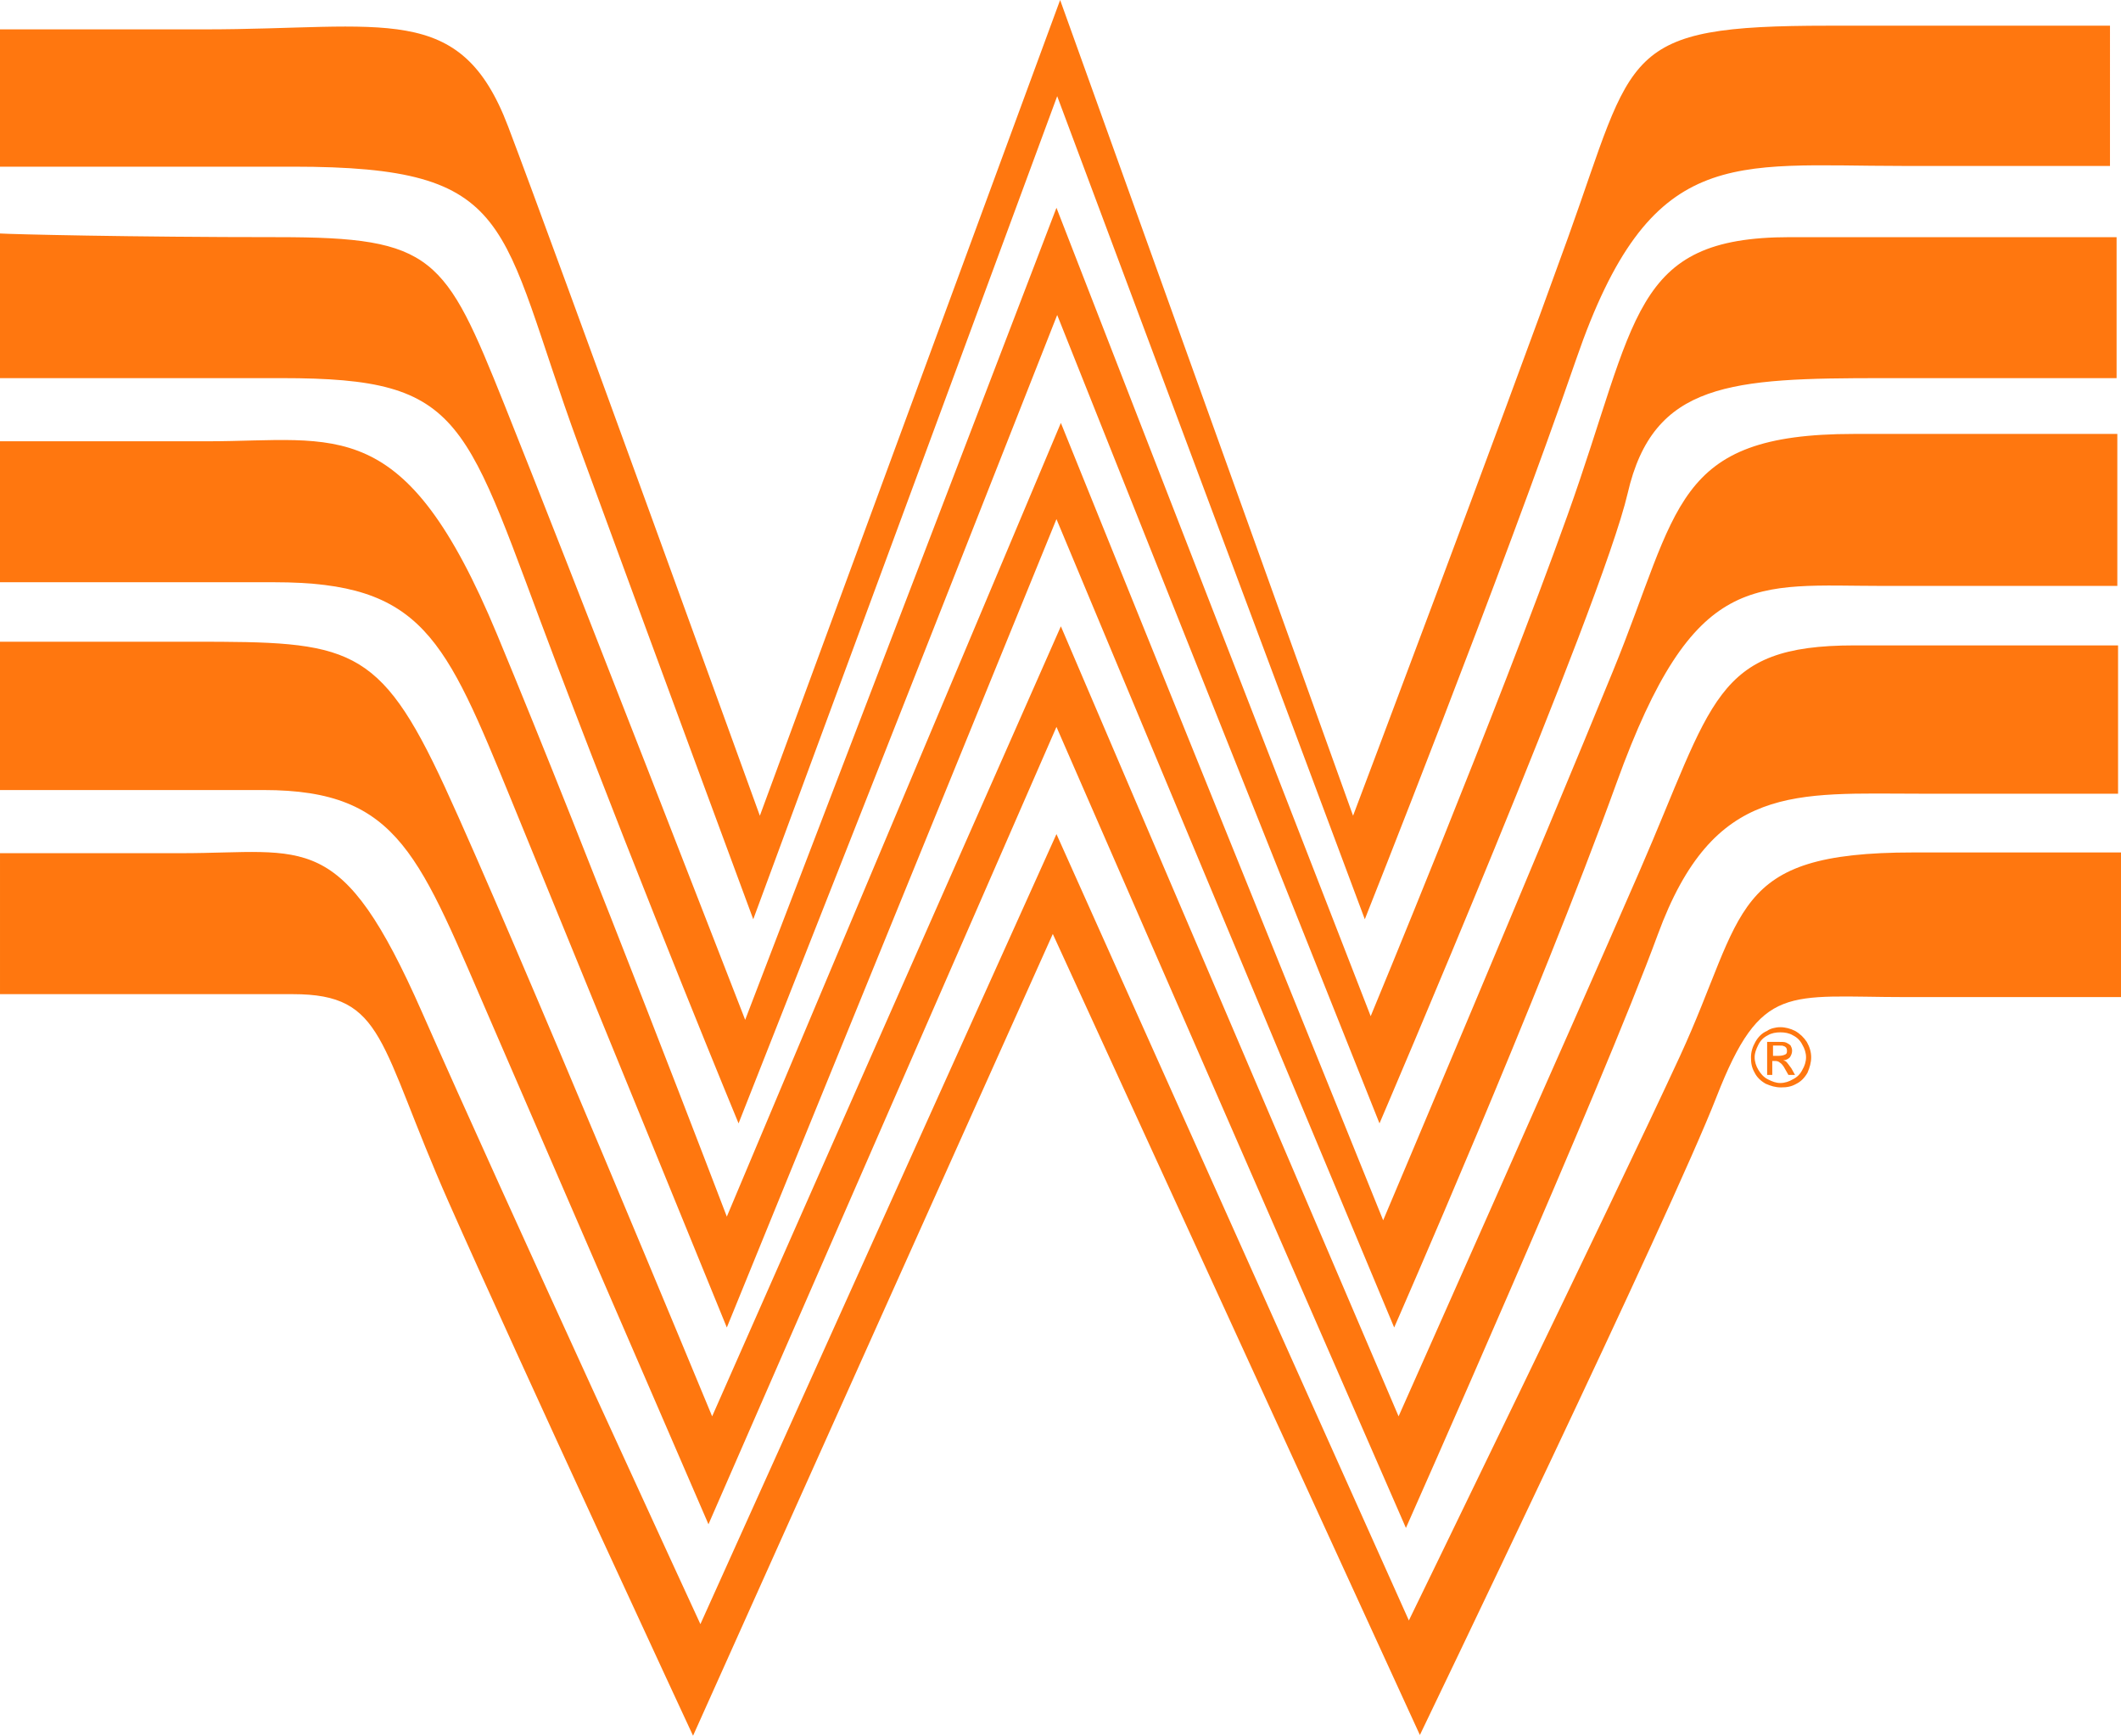 <svg version="1.1" id="svg2" inkscape:version="0.47 r22583" xmlns:cc="http://creativecommons.org/ns#" xmlns:dc="http://purl.org/dc/elements/1.1/" xmlns:inkscape="http://www.inkscape.org/namespaces/inkscape" xmlns:rdf="http://www.w3.org/1999/02/22-rdf-syntax-ns#" xmlns:sodipodi="http://sodipodi.sourceforge.net/DTD/sodipodi-0.dtd" xmlns:svg="http://www.w3.org/2000/svg" xmlns="http://www.w3.org/2000/svg" xmlns:xlink="http://www.w3.org/1999/xlink" x="0px" y="0px" viewBox="0 0 288.9 236.4" style="enable-background:new 0 0 288.9 236.4;" xml:space="preserve">
 <style type="text/css">
  .st0{fill:#FF770F;}
	.st1{enable-background:new    ;}
 </style>
 <defs>
  <inkscape:perspective id="perspective10" inkscape:persp3d-origin="372.04724 : 350.78739 : 1" inkscape:vp_x="0 : 526.18109 : 1" inkscape:vp_y="0 : 1000 : 0" inkscape:vp_z="744.09448 : 526.18109 : 1" sodipodi:type="inkscape:persp3d">
  </inkscape:perspective>
  <inkscape:perspective id="perspective2824" inkscape:persp3d-origin="0.5 : 0.33333333 : 1" inkscape:vp_x="0 : 0.5 : 1" inkscape:vp_y="0 : 1000 : 0" inkscape:vp_z="1 : 0.5 : 1" sodipodi:type="inkscape:persp3d">
  </inkscape:perspective>
 </defs>
 <sodipodi:namedview bordercolor="#666666" borderopacity="1.0" id="base" inkscape:current-layer="layer3" inkscape:cx="271.93974" inkscape:cy="111.34636" inkscape:document-units="px" inkscape:pageopacity="0.0" inkscape:pageshadow="2" inkscape:window-height="808" inkscape:window-maximized="1" inkscape:window-width="1152" inkscape:window-x="-4" inkscape:window-y="-4" inkscape:zoom="1.4" pagecolor="#ffffff" showgrid="false">
 </sodipodi:namedview>
 <g id="layer2" inkscape:groupmode="layer" inkscape:label="W">
  <path id="path3603" sodipodi:nodetypes="ccsccccscccsccccscc" class="st0" d="M144.4,0l-40.9,111.1c0,0-27.8-76.8-34.3-93.9
		S52.5,4,27.8,4H0v18.7h39.9c30.8,0,27.8,7.6,38.9,37.9s23.8,64.6,23.8,64.6l41.4-112.1l41.9,112.1c0,0,18.7-47,28.8-76.3
		c10.1-29.3,21.2-26.3,44.4-26.3h28.3V3.5H249c-28.3,0-26.3,3.5-35.4,28.8c-9.1,25.3-29.3,78.8-29.3,78.8L144.4,0z">
  </path>
  <path id="path3607" class="st0" d="M143.9,28.3l-42.4,110.6c0,0-24.7-63.6-32.8-83.8s-9.6-22.8-30.8-22.8
		c-20.3,0-36.4-0.4-37.9-0.5v19.7h38.4c25.3,0,24.7,5.5,37.4,38.9s24.8,62.6,24.8,62.6l43.4-110.1L187.9,153
		c0,0,30.3-70.7,33.8-85.8c3.5-15.2,14.1-15.7,34.8-15.7h31.8V32.3h-44.5c-21.7,0-20.7,11.1-30.3,37.9s-26.8,68.2-26.8,68.2
		L143.9,28.3z">
  </path>
  <path id="path3609" sodipodi:nodetypes="ccsscccssccsscccssc" class="st0" d="M0,79.3V60.1c0,0,10.6,0,28.3,0s26.8-4,39.4,26.3
		S99,165.7,99,165.7l45.5-108.1l43.9,108.6c0,0,22.2-52.5,31.3-74.8c9.1-22.2,8.1-32.3,32.8-32.3s35.9,0,35.9,0v20.7
		c0,0-14.1,0-31.8,0s-25.8-2.5-36.4,26.8c-10.6,29.3-30.3,74.2-30.3,74.2l-46-110.1L99,180.8c0,0-20.2-49.5-29.3-71.7
		S57.6,79.3,37.4,79.3S0.5,79.3,0,79.3z">
  </path>
  <path id="path3611" class="st0" d="M96.5,207.6c0,0-19.2-44.4-29.3-67.7c-10.1-23.2-12.6-32.3-31.3-32.3s-35.9,0-35.9,0V87.4
		c0,0,5.1,0,26.3,0s25.3,0.3,34.3,19.8S97,192.9,97,192.9l47.5-107.6l46,107.6c0,0,22.7-51,32.8-74.2c10.1-23.2,10.1-30.8,29.3-30.8
		c19.2,0,35.9,0,35.9,0v20.2c0,0-9.6,0-26.8,0s-28.3-1.5-35.9,19.2s-34.3,80.8-34.3,80.8L143.9,99L96.5,207.6L96.5,207.6z">
  </path>
  <path id="path3613" class="st0" d="M94.4,236.4c0,0-23.7-51-33.3-72.7s-8.6-28.3-21.2-28.3s-39.9,0-39.9,0v-19.2c0,0,7.6,0,24.7,0
		s21.7-3.5,32.8,21.7s37.9,83.3,37.9,83.3l48.5-107.6l48,107.1c0,0,27.8-57.1,36.9-76.8s6.6-27.8,31.8-27.8s28.3,0,28.3,0v19.7
		c0,0-13.1,0-29.3,0s-19.7-2-25.8,13.6c-6.1,15.7-40.4,86.9-40.4,86.9l-50-109.1L94.4,236.4z">
  </path>
  <g class="st1">
   <path class="st0" d="M242.5,139.9c0.7,0,1.4,0.2,2,0.5c0.7,0.4,1.2,0.9,1.6,1.5c0.4,0.7,0.6,1.4,0.6,2.1c0,0.7-0.2,1.4-0.5,2.1
			c-0.4,0.7-0.9,1.2-1.5,1.5c-0.7,0.4-1.3,0.5-2.1,0.5s-1.4-0.2-2.1-0.5c-0.7-0.4-1.2-0.9-1.5-1.5c-0.4-0.7-0.5-1.3-0.5-2.1
			c0-0.7,0.2-1.4,0.6-2.1c0.4-0.7,0.9-1.2,1.6-1.5C241.1,140.1,241.8,139.9,242.5,139.9z M242.5,140.6c-0.6,0-1.2,0.1-1.7,0.4
			c-0.6,0.3-1,0.7-1.3,1.3c-0.3,0.6-0.5,1.1-0.5,1.7c0,0.6,0.2,1.2,0.5,1.7s0.7,1,1.3,1.3c0.6,0.3,1.1,0.5,1.7,0.5s1.2-0.2,1.7-0.5
			c0.6-0.3,1-0.7,1.3-1.3c0.3-0.5,0.5-1.1,0.5-1.7c0-0.6-0.2-1.2-0.5-1.7c-0.3-0.6-0.7-1-1.3-1.3
			C243.7,140.7,243.1,140.6,242.5,140.6z M240.7,146.4v-4.5h1.5c0.5,0,0.9,0,1.1,0.1c0.2,0.1,0.4,0.2,0.6,0.4
			c0.1,0.2,0.2,0.4,0.2,0.7c0,0.3-0.1,0.6-0.3,0.9c-0.2,0.2-0.5,0.4-0.9,0.4c0.2,0.1,0.3,0.1,0.4,0.2c0.2,0.2,0.4,0.5,0.7,0.9
			l0.5,0.9h-0.9l-0.4-0.7c-0.3-0.6-0.6-0.9-0.8-1c-0.1-0.1-0.3-0.2-0.6-0.2h-0.4v1.9H240.7z M241.4,143.8h0.9c0.4,0,0.7-0.1,0.9-0.2
			c0.2-0.1,0.2-0.3,0.2-0.5c0-0.1,0-0.2-0.1-0.4c-0.1-0.1-0.2-0.2-0.3-0.2c-0.1-0.1-0.4-0.1-0.7-0.1h-0.8V143.8z">
   </path>
  </g>
 </g>
</svg>
